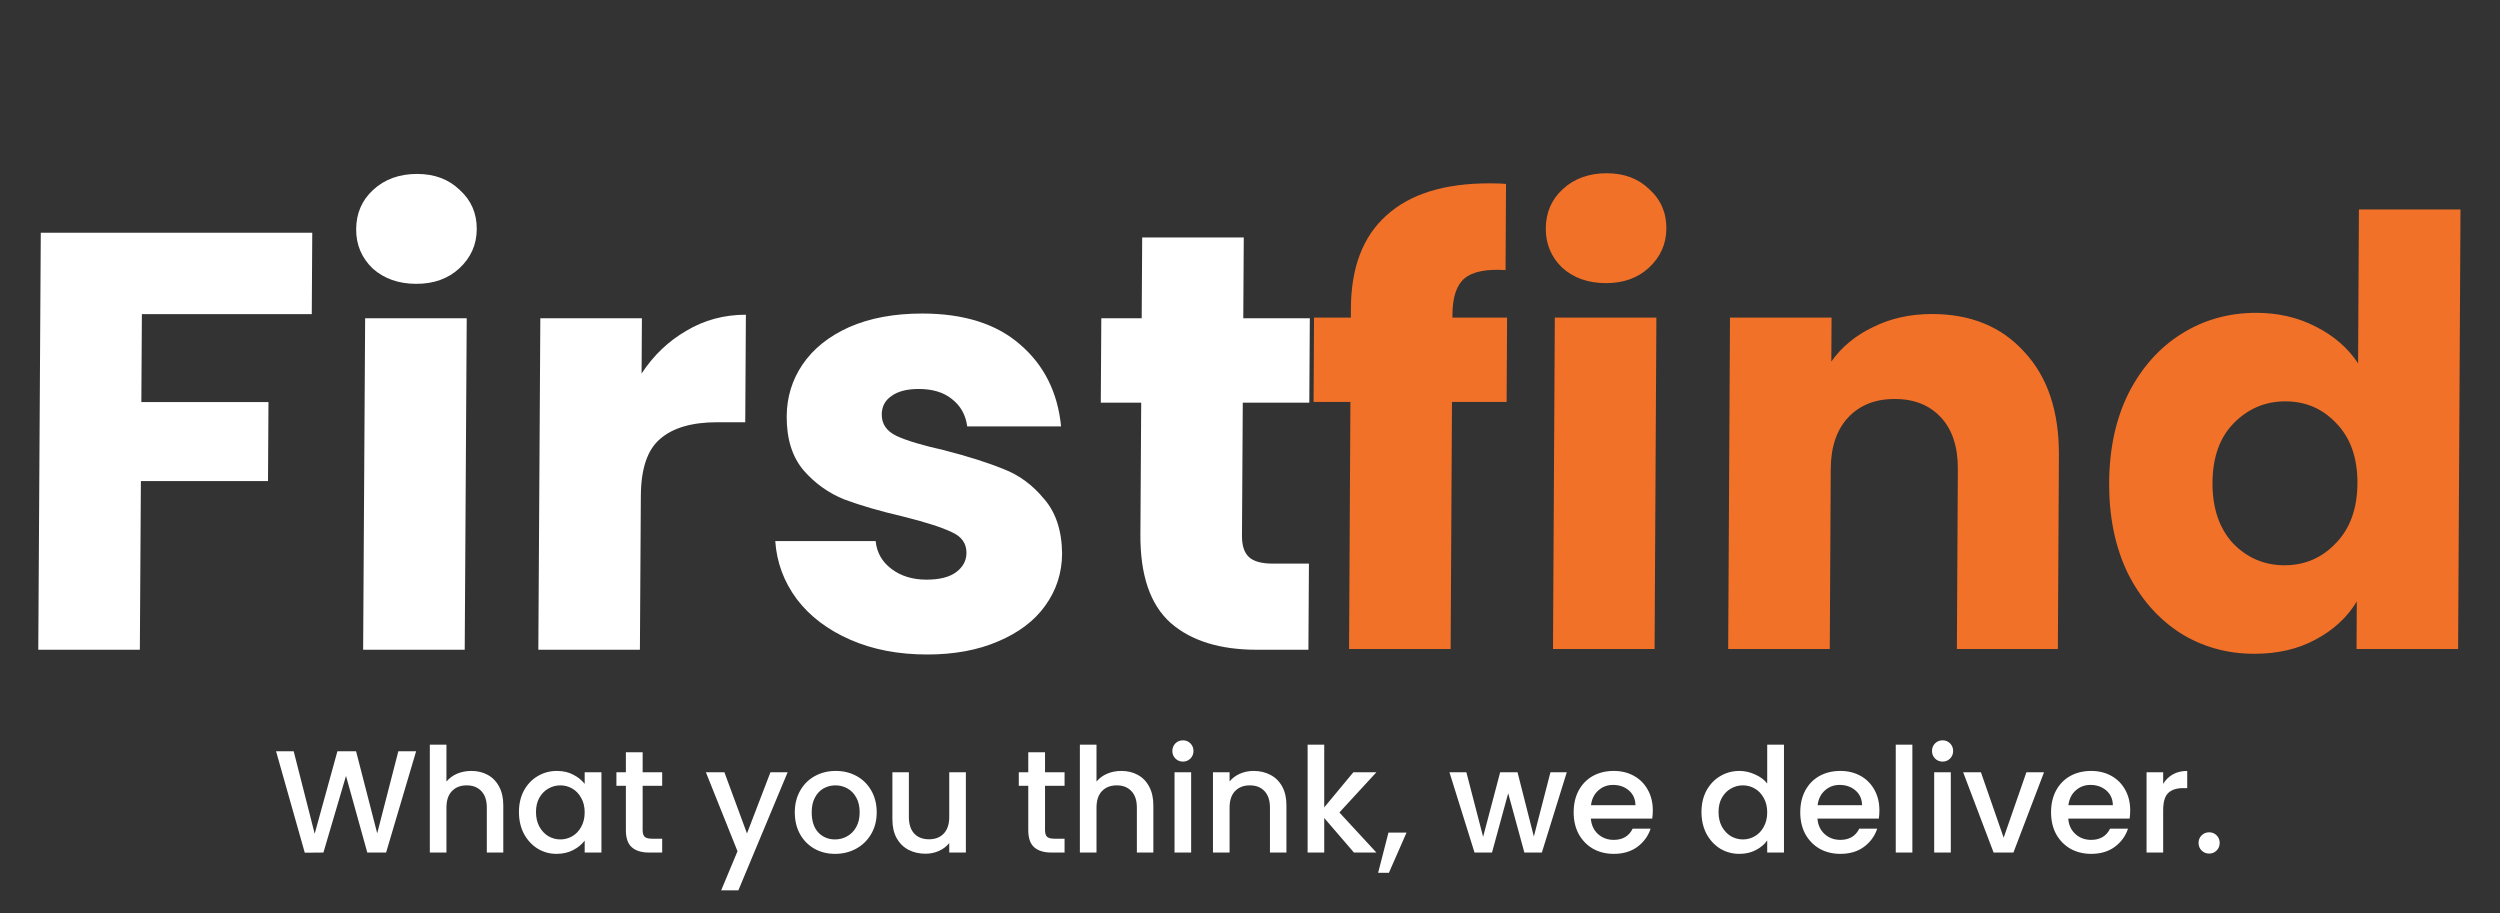 <svg width="312" height="114" viewBox="0 0 312 114" fill="none" xmlns="http://www.w3.org/2000/svg">
<rect x="0" y="0" width="312" height="114" fill="#333333" stroke="none"/>
<path d="M188.026 50.161H181.206L181.039 80.999H168.363L168.53 50.161H163.934L163.991 39.635H168.587L168.593 38.449C168.621 33.358 170.1 29.503 173.03 26.884C175.96 24.216 180.242 22.881 185.876 22.881C186.815 22.881 187.507 22.906 187.951 22.955L187.893 33.704C185.472 33.556 183.765 33.902 182.772 34.742C181.779 35.582 181.277 37.089 181.265 39.264L181.263 39.635H188.083L188.026 50.161ZM200.438 35.335C198.214 35.335 196.389 34.693 194.963 33.408C193.586 32.073 192.903 30.442 192.914 28.515C192.925 26.538 193.625 24.907 195.016 23.622C196.456 22.288 198.289 21.621 200.513 21.621C202.687 21.621 204.463 22.288 205.839 23.622C207.265 24.907 207.973 26.538 207.962 28.515C207.952 30.442 207.226 32.073 205.786 33.408C204.395 34.693 202.613 35.335 200.438 35.335ZM206.716 39.635L206.492 80.999H193.815L194.04 39.635H206.716ZM241.109 39.19C245.952 39.19 249.799 40.771 252.648 43.934C255.547 47.047 256.981 51.347 256.952 56.833L256.821 80.999H244.219L244.34 58.538C244.355 55.77 243.65 53.62 242.225 52.088C240.801 50.556 238.877 49.79 236.456 49.79C234.034 49.79 232.103 50.556 230.661 52.088C229.22 53.62 228.491 55.77 228.476 58.538L228.355 80.999H215.678L215.902 39.635H228.579L228.549 45.12C229.844 43.292 231.581 41.858 233.761 40.821C235.942 39.733 238.391 39.19 241.109 39.19ZM263.222 60.242C263.245 55.992 264.056 52.261 265.654 49.049C267.303 45.837 269.515 43.366 272.292 41.636C275.069 39.906 278.163 39.041 281.573 39.041C284.291 39.041 286.759 39.61 288.976 40.746C291.244 41.883 293.014 43.415 294.289 45.343L294.393 26.143H307.069L306.772 80.999H294.096L294.128 75.068C292.931 77.045 291.217 78.627 288.987 79.813C286.806 80.999 284.258 81.592 281.342 81.592C277.932 81.592 274.848 80.727 272.09 78.997C269.332 77.218 267.146 74.722 265.533 71.51C263.969 68.249 263.199 64.493 263.222 60.242ZM294.208 60.317C294.225 57.154 293.349 54.658 291.58 52.83C289.86 51.001 287.74 50.087 285.219 50.087C282.699 50.087 280.544 51.001 278.755 52.83C277.016 54.609 276.137 57.08 276.12 60.242C276.103 63.405 276.954 65.926 278.674 67.804C280.443 69.632 282.588 70.546 285.108 70.546C287.629 70.546 289.759 69.632 291.498 67.804C293.288 65.975 294.191 63.48 294.208 60.317Z" fill="#F27129"/>
<path d="M38.97 29.046L38.909 39.203H17.706L17.64 50.175H33.505L33.446 60.034H17.581L17.454 81.088H4.777L5.09 29.046H38.97ZM51.97 35.422C49.746 35.422 47.921 34.779 46.496 33.494C45.12 32.16 44.438 30.529 44.449 28.601C44.461 26.625 45.163 24.994 46.555 23.709C47.996 22.374 49.829 21.707 52.053 21.707C54.227 21.707 56.003 22.374 57.378 23.709C58.804 24.994 59.511 26.625 59.499 28.601C59.487 30.529 58.761 32.16 57.319 33.494C55.928 34.779 54.145 35.422 51.97 35.422ZM58.246 39.722L57.997 81.088H45.32L45.569 39.722H58.246ZM80.069 46.616C81.565 44.343 83.429 42.563 85.661 41.278C87.893 39.944 90.368 39.277 93.086 39.277L93.006 52.695H89.521C86.358 52.695 83.982 53.387 82.392 54.771C80.802 56.105 79.997 58.477 79.977 61.888L79.861 81.088H67.184L67.433 39.722H80.11L80.069 46.616ZM115.719 81.681C112.111 81.681 108.903 81.064 106.093 79.828C103.283 78.593 101.069 76.912 99.451 74.787C97.833 72.612 96.933 70.191 96.752 67.522H109.281C109.42 68.955 110.081 70.117 111.261 71.006C112.442 71.896 113.897 72.341 115.627 72.341C117.209 72.341 118.421 72.044 119.265 71.451C120.159 70.808 120.608 69.993 120.614 69.004C120.622 67.818 120.009 66.954 118.777 66.41C117.545 65.817 115.547 65.174 112.783 64.482C109.822 63.79 107.355 63.074 105.383 62.333C103.41 61.542 101.713 60.331 100.289 58.7C98.866 57.02 98.163 54.771 98.18 51.954C98.194 49.581 98.85 47.431 100.146 45.504C101.493 43.527 103.429 41.97 105.957 40.834C108.534 39.697 111.577 39.129 115.086 39.129C120.275 39.129 124.345 40.413 127.295 42.983C130.294 45.553 132.004 48.964 132.423 53.214H120.709C120.52 51.781 119.885 50.644 118.802 49.804C117.77 48.964 116.388 48.544 114.658 48.544C113.176 48.544 112.037 48.84 111.243 49.433C110.449 49.977 110.049 50.743 110.043 51.731C110.036 52.917 110.648 53.807 111.88 54.4C113.162 54.993 115.135 55.586 117.8 56.179C120.86 56.97 123.351 57.761 125.274 58.552C127.197 59.293 128.87 60.529 130.293 62.258C131.765 63.939 132.518 66.212 132.55 69.079C132.535 71.5 131.83 73.675 130.435 75.603C129.089 77.481 127.128 78.963 124.551 80.05C122.024 81.138 119.08 81.681 115.719 81.681ZM163.354 70.339L163.289 81.088H156.84C152.243 81.088 148.667 79.976 146.11 77.752C143.554 75.479 142.291 71.797 142.322 66.706L142.421 50.249H137.379L137.443 39.722H142.484L142.545 29.639H155.222L155.161 39.722H163.464L163.401 50.249H155.098L154.998 66.855C154.99 68.09 155.282 68.98 155.871 69.523C156.461 70.067 157.448 70.339 158.832 70.339H163.354Z" fill="white"/>
<path d="M51.932 93.756L48.185 106.398H45.838L43.182 96.831L40.363 106.398L38.035 106.417L34.451 93.756H36.652L39.272 104.052L42.109 93.756H44.438L47.075 103.997L49.713 93.756H51.932ZM58.826 96.212C59.59 96.212 60.269 96.376 60.864 96.703C61.47 97.031 61.943 97.516 62.282 98.158C62.634 98.801 62.81 99.577 62.81 100.487V106.398H60.755V100.796C60.755 99.898 60.53 99.213 60.081 98.74C59.633 98.255 59.02 98.013 58.244 98.013C57.468 98.013 56.85 98.255 56.389 98.74C55.94 99.213 55.716 99.898 55.716 100.796V106.398H53.642V92.938H55.716V97.54C56.068 97.115 56.51 96.788 57.044 96.558C57.589 96.327 58.184 96.212 58.826 96.212ZM64.764 101.342C64.764 100.335 64.97 99.444 65.382 98.668C65.807 97.892 66.377 97.291 67.092 96.867C67.82 96.43 68.62 96.212 69.493 96.212C70.281 96.212 70.967 96.37 71.549 96.685C72.143 96.988 72.616 97.37 72.968 97.831V96.376H75.059V106.398H72.968V104.907C72.616 105.38 72.137 105.774 71.531 106.089C70.924 106.405 70.233 106.562 69.457 106.562C68.596 106.562 67.808 106.344 67.092 105.907C66.377 105.459 65.807 104.84 65.382 104.052C64.97 103.252 64.764 102.348 64.764 101.342ZM72.968 101.378C72.968 100.687 72.822 100.087 72.531 99.577C72.252 99.068 71.882 98.68 71.421 98.413C70.96 98.146 70.463 98.013 69.93 98.013C69.396 98.013 68.899 98.146 68.438 98.413C67.977 98.668 67.601 99.05 67.31 99.559C67.031 100.056 66.892 100.65 66.892 101.342C66.892 102.033 67.031 102.639 67.31 103.161C67.601 103.682 67.977 104.082 68.438 104.361C68.911 104.628 69.408 104.761 69.93 104.761C70.463 104.761 70.96 104.628 71.421 104.361C71.882 104.094 72.252 103.706 72.531 103.197C72.822 102.676 72.968 102.069 72.968 101.378ZM80.202 98.067V103.615C80.202 103.991 80.287 104.264 80.457 104.434C80.639 104.592 80.942 104.67 81.366 104.67H82.64V106.398H81.003C80.069 106.398 79.353 106.18 78.856 105.744C78.359 105.307 78.11 104.598 78.11 103.615V98.067H76.928V96.376H78.11V93.884H80.202V96.376H82.64V98.067H80.202ZM98.298 96.376L92.15 111.11H90.004L92.041 106.235L88.094 96.376H90.404L93.223 104.016L96.152 96.376H98.298ZM104.211 106.562C103.265 106.562 102.41 106.35 101.646 105.925C100.882 105.489 100.282 104.883 99.845 104.106C99.409 103.318 99.19 102.409 99.19 101.378C99.19 100.359 99.415 99.456 99.863 98.668C100.312 97.879 100.924 97.273 101.7 96.849C102.477 96.424 103.344 96.212 104.302 96.212C105.26 96.212 106.127 96.424 106.903 96.849C107.679 97.273 108.291 97.879 108.74 98.668C109.189 99.456 109.413 100.359 109.413 101.378C109.413 102.397 109.183 103.3 108.722 104.088C108.261 104.877 107.63 105.489 106.83 105.925C106.042 106.35 105.169 106.562 104.211 106.562ZM104.211 104.761C104.744 104.761 105.241 104.634 105.702 104.379C106.175 104.125 106.557 103.743 106.848 103.233C107.139 102.724 107.285 102.106 107.285 101.378C107.285 100.65 107.145 100.038 106.866 99.541C106.587 99.031 106.218 98.65 105.757 98.395C105.296 98.14 104.799 98.013 104.265 98.013C103.732 98.013 103.234 98.14 102.774 98.395C102.325 98.65 101.967 99.031 101.7 99.541C101.434 100.038 101.3 100.65 101.3 101.378C101.3 102.457 101.573 103.294 102.119 103.888C102.677 104.47 103.374 104.761 104.211 104.761ZM120.54 96.376V106.398H118.466V105.216C118.139 105.628 117.708 105.956 117.175 106.198C116.653 106.429 116.095 106.544 115.501 106.544C114.713 106.544 114.003 106.38 113.373 106.053C112.754 105.725 112.263 105.24 111.899 104.598C111.548 103.955 111.372 103.179 111.372 102.269V96.376H113.427V101.96C113.427 102.857 113.652 103.549 114.1 104.034C114.549 104.507 115.162 104.743 115.938 104.743C116.714 104.743 117.326 104.507 117.775 104.034C118.236 103.549 118.466 102.857 118.466 101.96V96.376H120.54ZM130.42 98.067V103.615C130.42 103.991 130.505 104.264 130.675 104.434C130.857 104.592 131.16 104.67 131.584 104.67H132.858V106.398H131.221C130.287 106.398 129.571 106.18 129.074 105.744C128.577 105.307 128.328 104.598 128.328 103.615V98.067H127.146V96.376H128.328V93.884H130.42V96.376H132.858V98.067H130.42ZM139.953 96.212C140.717 96.212 141.396 96.376 141.99 96.703C142.597 97.031 143.07 97.516 143.409 98.158C143.761 98.801 143.937 99.577 143.937 100.487V106.398H141.881V100.796C141.881 99.898 141.657 99.213 141.208 98.74C140.759 98.255 140.147 98.013 139.371 98.013C138.595 98.013 137.976 98.255 137.516 98.74C137.067 99.213 136.843 99.898 136.843 100.796V106.398H134.769V92.938H136.843V97.54C137.194 97.115 137.637 96.788 138.17 96.558C138.716 96.327 139.31 96.212 139.953 96.212ZM147.637 95.048C147.261 95.048 146.946 94.921 146.691 94.666C146.436 94.411 146.309 94.096 146.309 93.72C146.309 93.344 146.436 93.029 146.691 92.774C146.946 92.519 147.261 92.392 147.637 92.392C148.001 92.392 148.31 92.519 148.564 92.774C148.819 93.029 148.946 93.344 148.946 93.72C148.946 94.096 148.819 94.411 148.564 94.666C148.31 94.921 148.001 95.048 147.637 95.048ZM148.655 96.376V106.398H146.582V96.376H148.655ZM156.435 96.212C157.223 96.212 157.926 96.376 158.545 96.703C159.175 97.031 159.666 97.516 160.018 98.158C160.37 98.801 160.546 99.577 160.546 100.487V106.398H158.49V100.796C158.49 99.898 158.266 99.213 157.817 98.74C157.368 98.255 156.756 98.013 155.98 98.013C155.204 98.013 154.585 98.255 154.125 98.74C153.676 99.213 153.452 99.898 153.452 100.796V106.398H151.378V96.376H153.452V97.522C153.791 97.109 154.222 96.788 154.743 96.558C155.277 96.327 155.841 96.212 156.435 96.212ZM167.156 101.396L171.776 106.398H168.975L165.264 102.087V106.398H163.191V92.938H165.264V100.76L168.902 96.376H171.776L167.156 101.396ZM175.536 103.906L173.335 108.927H171.989L173.281 103.906H175.536ZM195.534 96.376L192.424 106.398H190.241L188.222 98.995L186.203 106.398H184.02L180.891 96.376H183.001L185.093 104.434L187.221 96.376H189.386L191.423 104.398L193.497 96.376H195.534ZM206.27 101.142C206.27 101.517 206.246 101.857 206.197 102.16H198.539C198.6 102.961 198.897 103.603 199.43 104.088C199.964 104.573 200.619 104.816 201.395 104.816C202.511 104.816 203.299 104.349 203.76 103.415H205.997C205.694 104.337 205.142 105.095 204.342 105.689C203.553 106.271 202.571 106.562 201.395 106.562C200.437 106.562 199.576 106.35 198.812 105.925C198.06 105.489 197.466 104.883 197.029 104.106C196.605 103.318 196.393 102.409 196.393 101.378C196.393 100.347 196.599 99.444 197.011 98.668C197.435 97.879 198.024 97.273 198.775 96.849C199.539 96.424 200.413 96.212 201.395 96.212C202.341 96.212 203.184 96.418 203.923 96.831C204.663 97.243 205.239 97.825 205.651 98.577C206.064 99.317 206.27 100.171 206.27 101.142ZM204.105 100.487C204.093 99.723 203.82 99.11 203.287 98.65C202.753 98.189 202.092 97.958 201.304 97.958C200.588 97.958 199.976 98.189 199.467 98.65C198.957 99.098 198.654 99.711 198.557 100.487H204.105ZM212.344 101.342C212.344 100.335 212.551 99.444 212.963 98.668C213.387 97.892 213.957 97.291 214.673 96.867C215.4 96.43 216.207 96.212 217.092 96.212C217.747 96.212 218.39 96.358 219.02 96.649C219.663 96.927 220.172 97.303 220.548 97.776V92.938H222.64V106.398H220.548V104.889C220.209 105.374 219.736 105.774 219.129 106.089C218.535 106.405 217.85 106.562 217.074 106.562C216.201 106.562 215.4 106.344 214.673 105.907C213.957 105.459 213.387 104.84 212.963 104.052C212.551 103.252 212.344 102.348 212.344 101.342ZM220.548 101.378C220.548 100.687 220.403 100.087 220.112 99.577C219.833 99.068 219.463 98.68 219.002 98.413C218.541 98.146 218.044 98.013 217.51 98.013C216.977 98.013 216.48 98.146 216.019 98.413C215.558 98.668 215.182 99.05 214.891 99.559C214.612 100.056 214.473 100.65 214.473 101.342C214.473 102.033 214.612 102.639 214.891 103.161C215.182 103.682 215.558 104.082 216.019 104.361C216.492 104.628 216.989 104.761 217.51 104.761C218.044 104.761 218.541 104.628 219.002 104.361C219.463 104.094 219.833 103.706 220.112 103.197C220.403 102.676 220.548 102.069 220.548 101.378ZM234.55 101.142C234.55 101.517 234.525 101.857 234.477 102.16H226.819C226.879 102.961 227.177 103.603 227.71 104.088C228.244 104.573 228.899 104.816 229.675 104.816C230.79 104.816 231.579 104.349 232.039 103.415H234.277C233.974 104.337 233.422 105.095 232.621 105.689C231.833 106.271 230.851 106.562 229.675 106.562C228.717 106.562 227.856 106.35 227.092 105.925C226.34 105.489 225.746 104.883 225.309 104.106C224.885 103.318 224.672 102.409 224.672 101.378C224.672 100.347 224.879 99.444 225.291 98.668C225.715 97.879 226.303 97.273 227.055 96.849C227.819 96.424 228.692 96.212 229.675 96.212C230.621 96.212 231.463 96.418 232.203 96.831C232.943 97.243 233.519 97.825 233.931 98.577C234.343 99.317 234.55 100.171 234.55 101.142ZM232.385 100.487C232.373 99.723 232.1 99.11 231.566 98.65C231.033 98.189 230.372 97.958 229.584 97.958C228.868 97.958 228.256 98.189 227.746 98.65C227.237 99.098 226.934 99.711 226.837 100.487H232.385ZM238.664 92.938V106.398H236.59V92.938H238.664ZM242.441 95.048C242.066 95.048 241.75 94.921 241.496 94.666C241.241 94.411 241.114 94.096 241.114 93.72C241.114 93.344 241.241 93.029 241.496 92.774C241.75 92.519 242.066 92.392 242.441 92.392C242.805 92.392 243.114 92.519 243.369 92.774C243.624 93.029 243.751 93.344 243.751 93.72C243.751 94.096 243.624 94.411 243.369 94.666C243.114 94.921 242.805 95.048 242.441 95.048ZM243.46 96.376V106.398H241.386V96.376H243.46ZM250.057 104.543L252.895 96.376H255.096L251.276 106.398H248.802L245 96.376H247.219L250.057 104.543ZM265.849 101.142C265.849 101.517 265.825 101.857 265.776 102.16H258.118C258.179 102.961 258.476 103.603 259.01 104.088C259.543 104.573 260.198 104.816 260.974 104.816C262.09 104.816 262.878 104.349 263.339 103.415H265.576C265.273 104.337 264.721 105.095 263.921 105.689C263.133 106.271 262.151 106.562 260.974 106.562C260.016 106.562 259.155 106.35 258.391 105.925C257.639 105.489 257.045 104.883 256.609 104.106C256.184 103.318 255.972 102.409 255.972 101.378C255.972 100.347 256.178 99.444 256.59 98.668C257.015 97.879 257.603 97.273 258.355 96.849C259.119 96.424 259.992 96.212 260.974 96.212C261.92 96.212 262.763 96.418 263.503 96.831C264.242 97.243 264.818 97.825 265.231 98.577C265.643 99.317 265.849 100.171 265.849 101.142ZM263.685 100.487C263.672 99.723 263.4 99.11 262.866 98.65C262.332 98.189 261.671 97.958 260.883 97.958C260.168 97.958 259.555 98.189 259.046 98.65C258.537 99.098 258.234 99.711 258.137 100.487H263.685ZM269.963 97.831C270.267 97.322 270.667 96.927 271.164 96.649C271.673 96.358 272.274 96.212 272.965 96.212V98.359H272.437C271.625 98.359 271.006 98.565 270.582 98.977C270.17 99.389 269.963 100.105 269.963 101.123V106.398H267.89V96.376H269.963V97.831ZM275.708 106.526C275.332 106.526 275.016 106.398 274.762 106.144C274.507 105.889 274.38 105.574 274.38 105.198C274.38 104.822 274.507 104.507 274.762 104.252C275.016 103.997 275.332 103.87 275.708 103.87C276.071 103.87 276.381 103.997 276.635 104.252C276.89 104.507 277.017 104.822 277.017 105.198C277.017 105.574 276.89 105.889 276.635 106.144C276.381 106.398 276.071 106.526 275.708 106.526Z" fill="white"/>
</svg>
